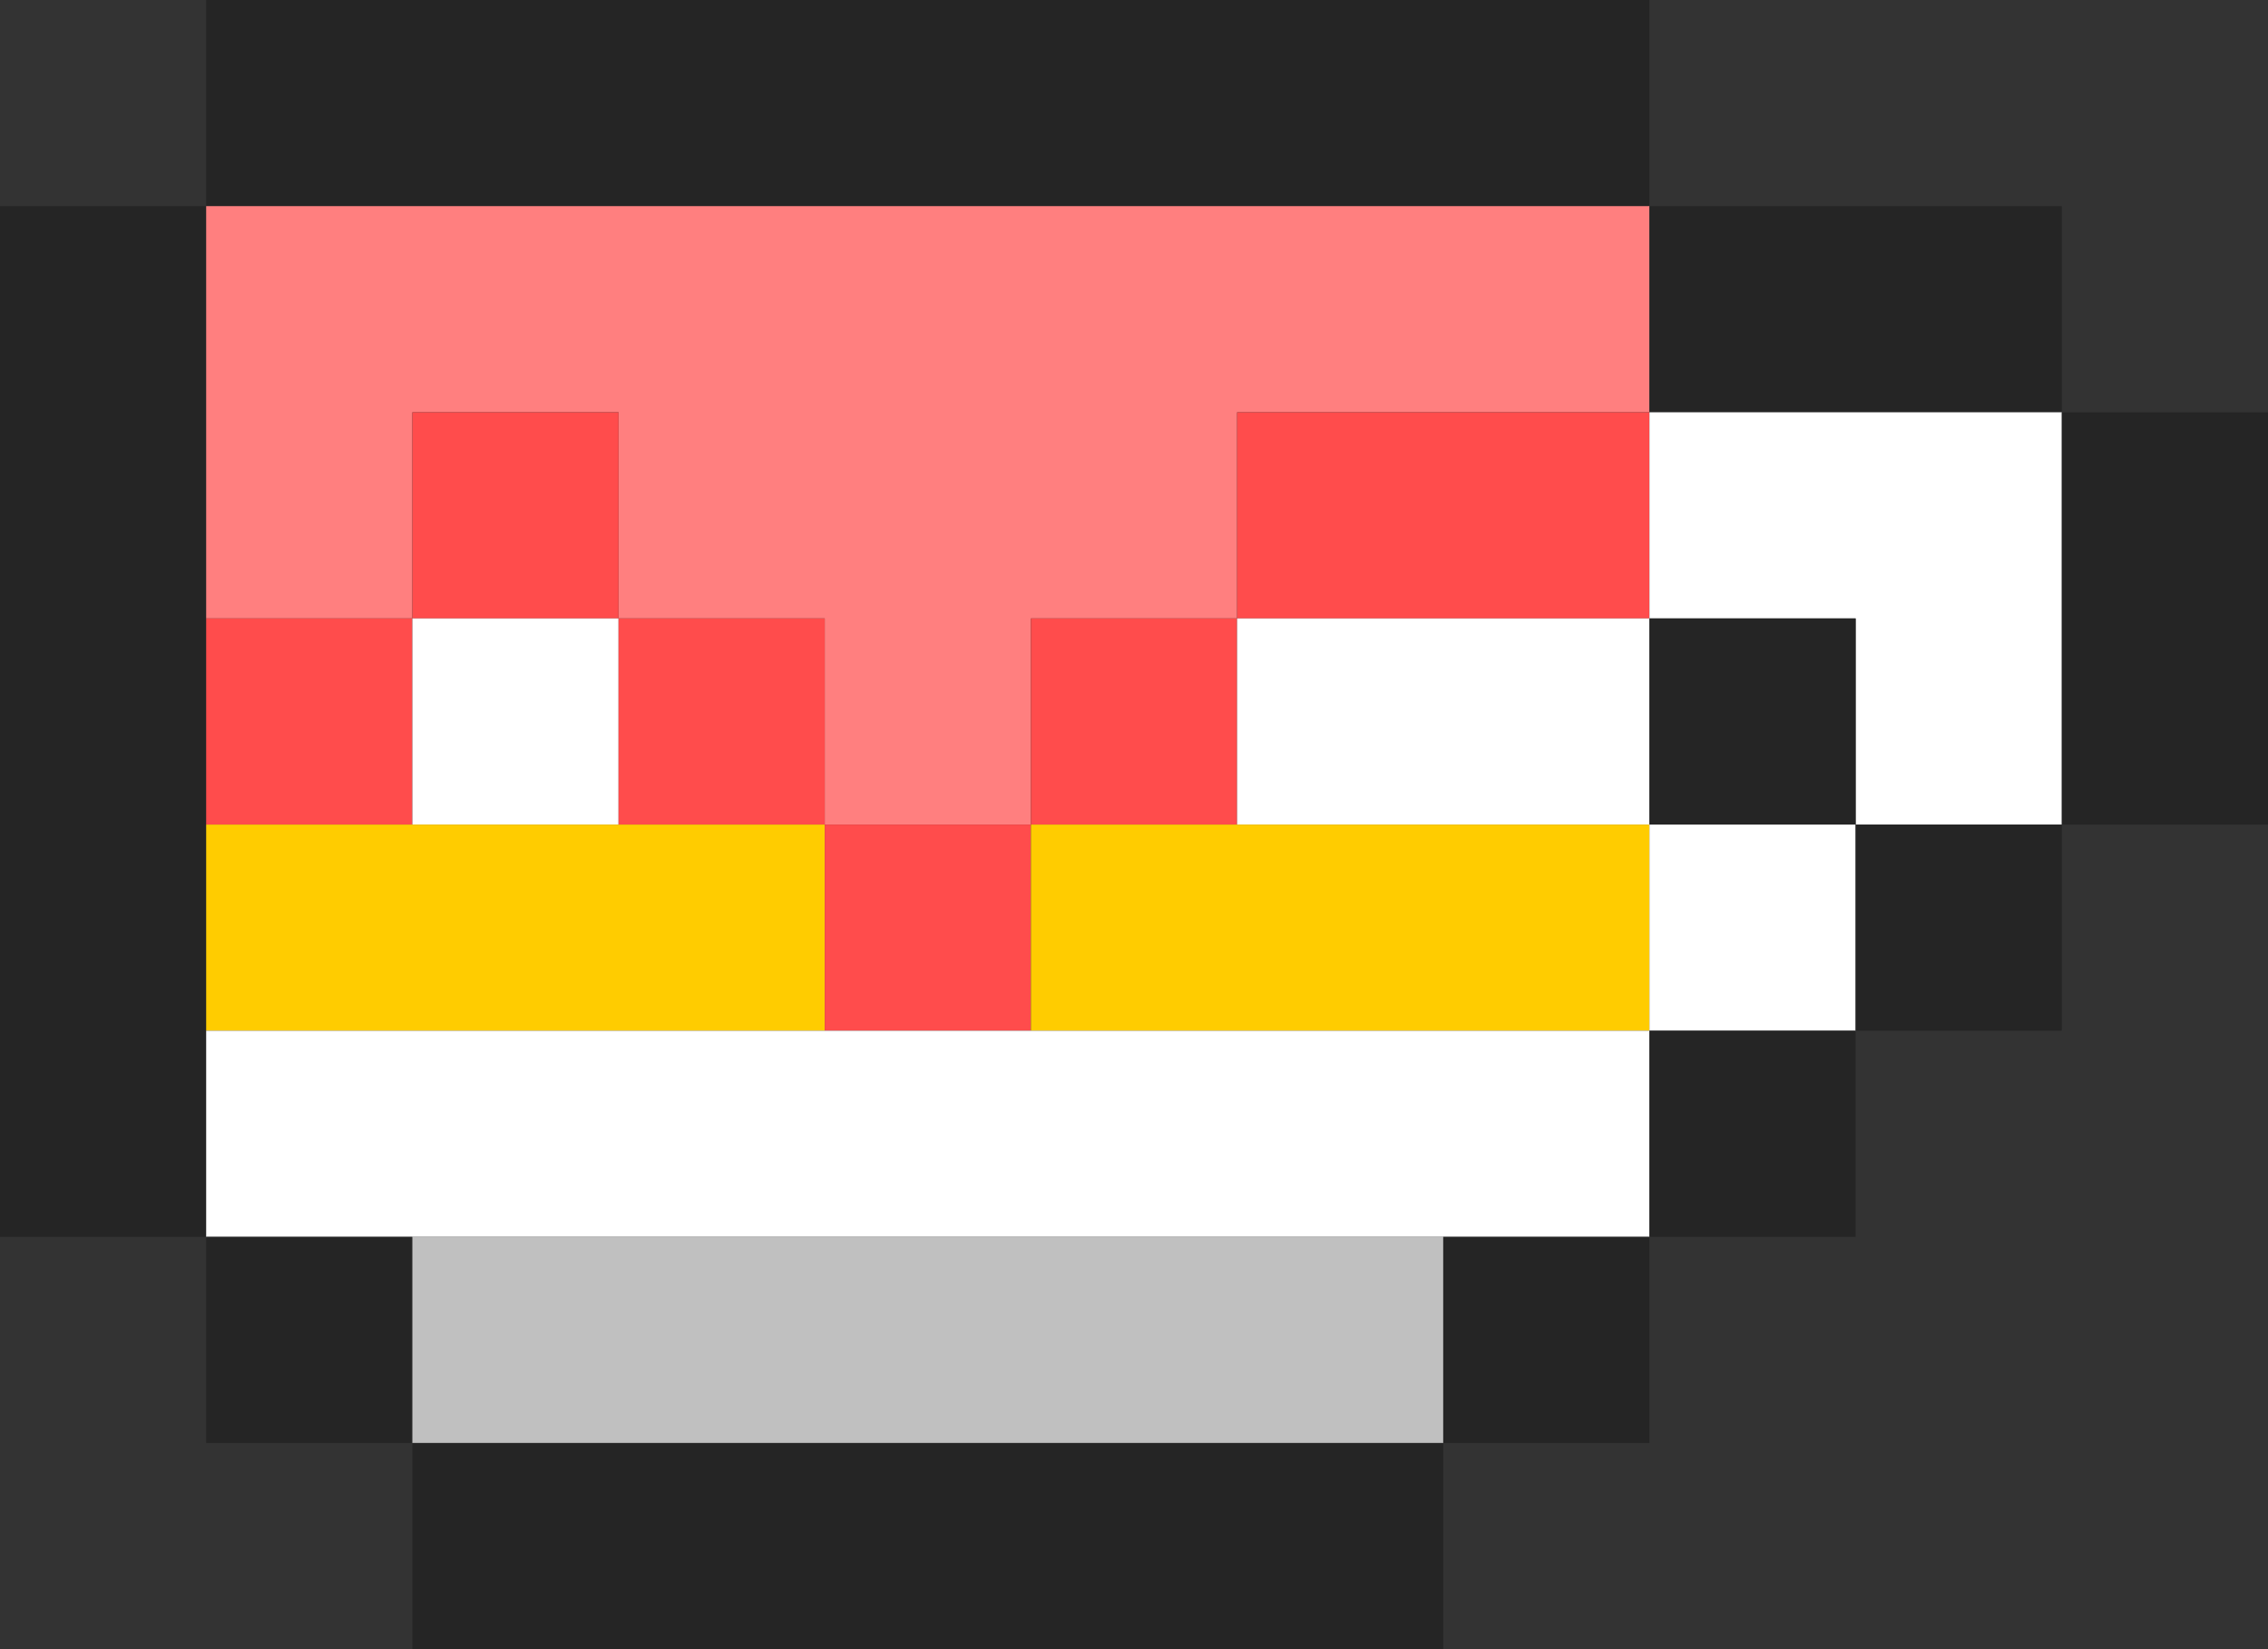 <svg xmlns="http://www.w3.org/2000/svg" width="22" height="16" preserveAspectRatio="xMinYMin meet"><rect width="100%" height="100%" fill="#333333" stroke="none"/><path fill="rgba(255,255,255,0)" d="M0 0h2v2H0V0z"/><path fill="#252525" d="M2 0h14v2H2V0z"/><path fill="rgba(255,255,255,0)" d="M16 0h6v4h-2V2h-4V0z"/><path fill="#252525" d="M0 2h2v10H0V2z"/><path fill="#FF7F7F" d="M2 2h14v2h-4v2h-2v2H8V6H6V4H4v2H2V2z"/><path fill="#252525" d="M16 2h4v2h-4V2z"/><path fill="#FF4C4C" d="M4 4h2v2H4V4zM12 4h4v2h-4V4z"/><path fill="#FFF" d="M16 4h4v4h-2V6h-2V4z"/><path fill="#252525" d="M20 4h2v4h-2V4z"/><path fill="#FF4C4C" d="M2 6h2v2H2V6z"/><path fill="#FFF" d="M4 6h2v2H4V6z"/><path fill="#FF4C4C" d="M6 6h2v2H6V6zM10 6h2v2h-2V6z"/><path fill="#FFF" d="M12 6h4v2h-4V6z"/><path fill="#252525" d="M16 6h2v2h-2V6z"/><path fill="#FC0" d="M2 8h6v2H2V8z"/><path fill="#FF4C4C" d="M8 8h2v2H8V8z"/><path fill="#FC0" d="M10 8h6v2h-6V8z"/><path fill="#FFF" d="M16 8h2v2h-2V8z"/><path fill="#252525" d="M18 8h2v2h-2V8z"/><path fill="rgba(255,255,255,0)" d="M20 8h2v8h-8v-2h2v-2h2v-2h2V8z"/><path fill="#FFF" d="M2 10h14v2H2v-2z"/><path fill="#252525" d="M16 10h2v2h-2v-2z"/><path fill="rgba(255,255,255,0)" d="M0 12h2v2h2v2H0v-4z"/><path fill="#252525" d="M2 12h2v2H2v-2z"/><path fill="silver" d="M4 12h10v2H4v-2z"/><path fill="#252525" d="M14 12h2v2h-2v-2zM4 14h10v2H4v-2z"/></svg>